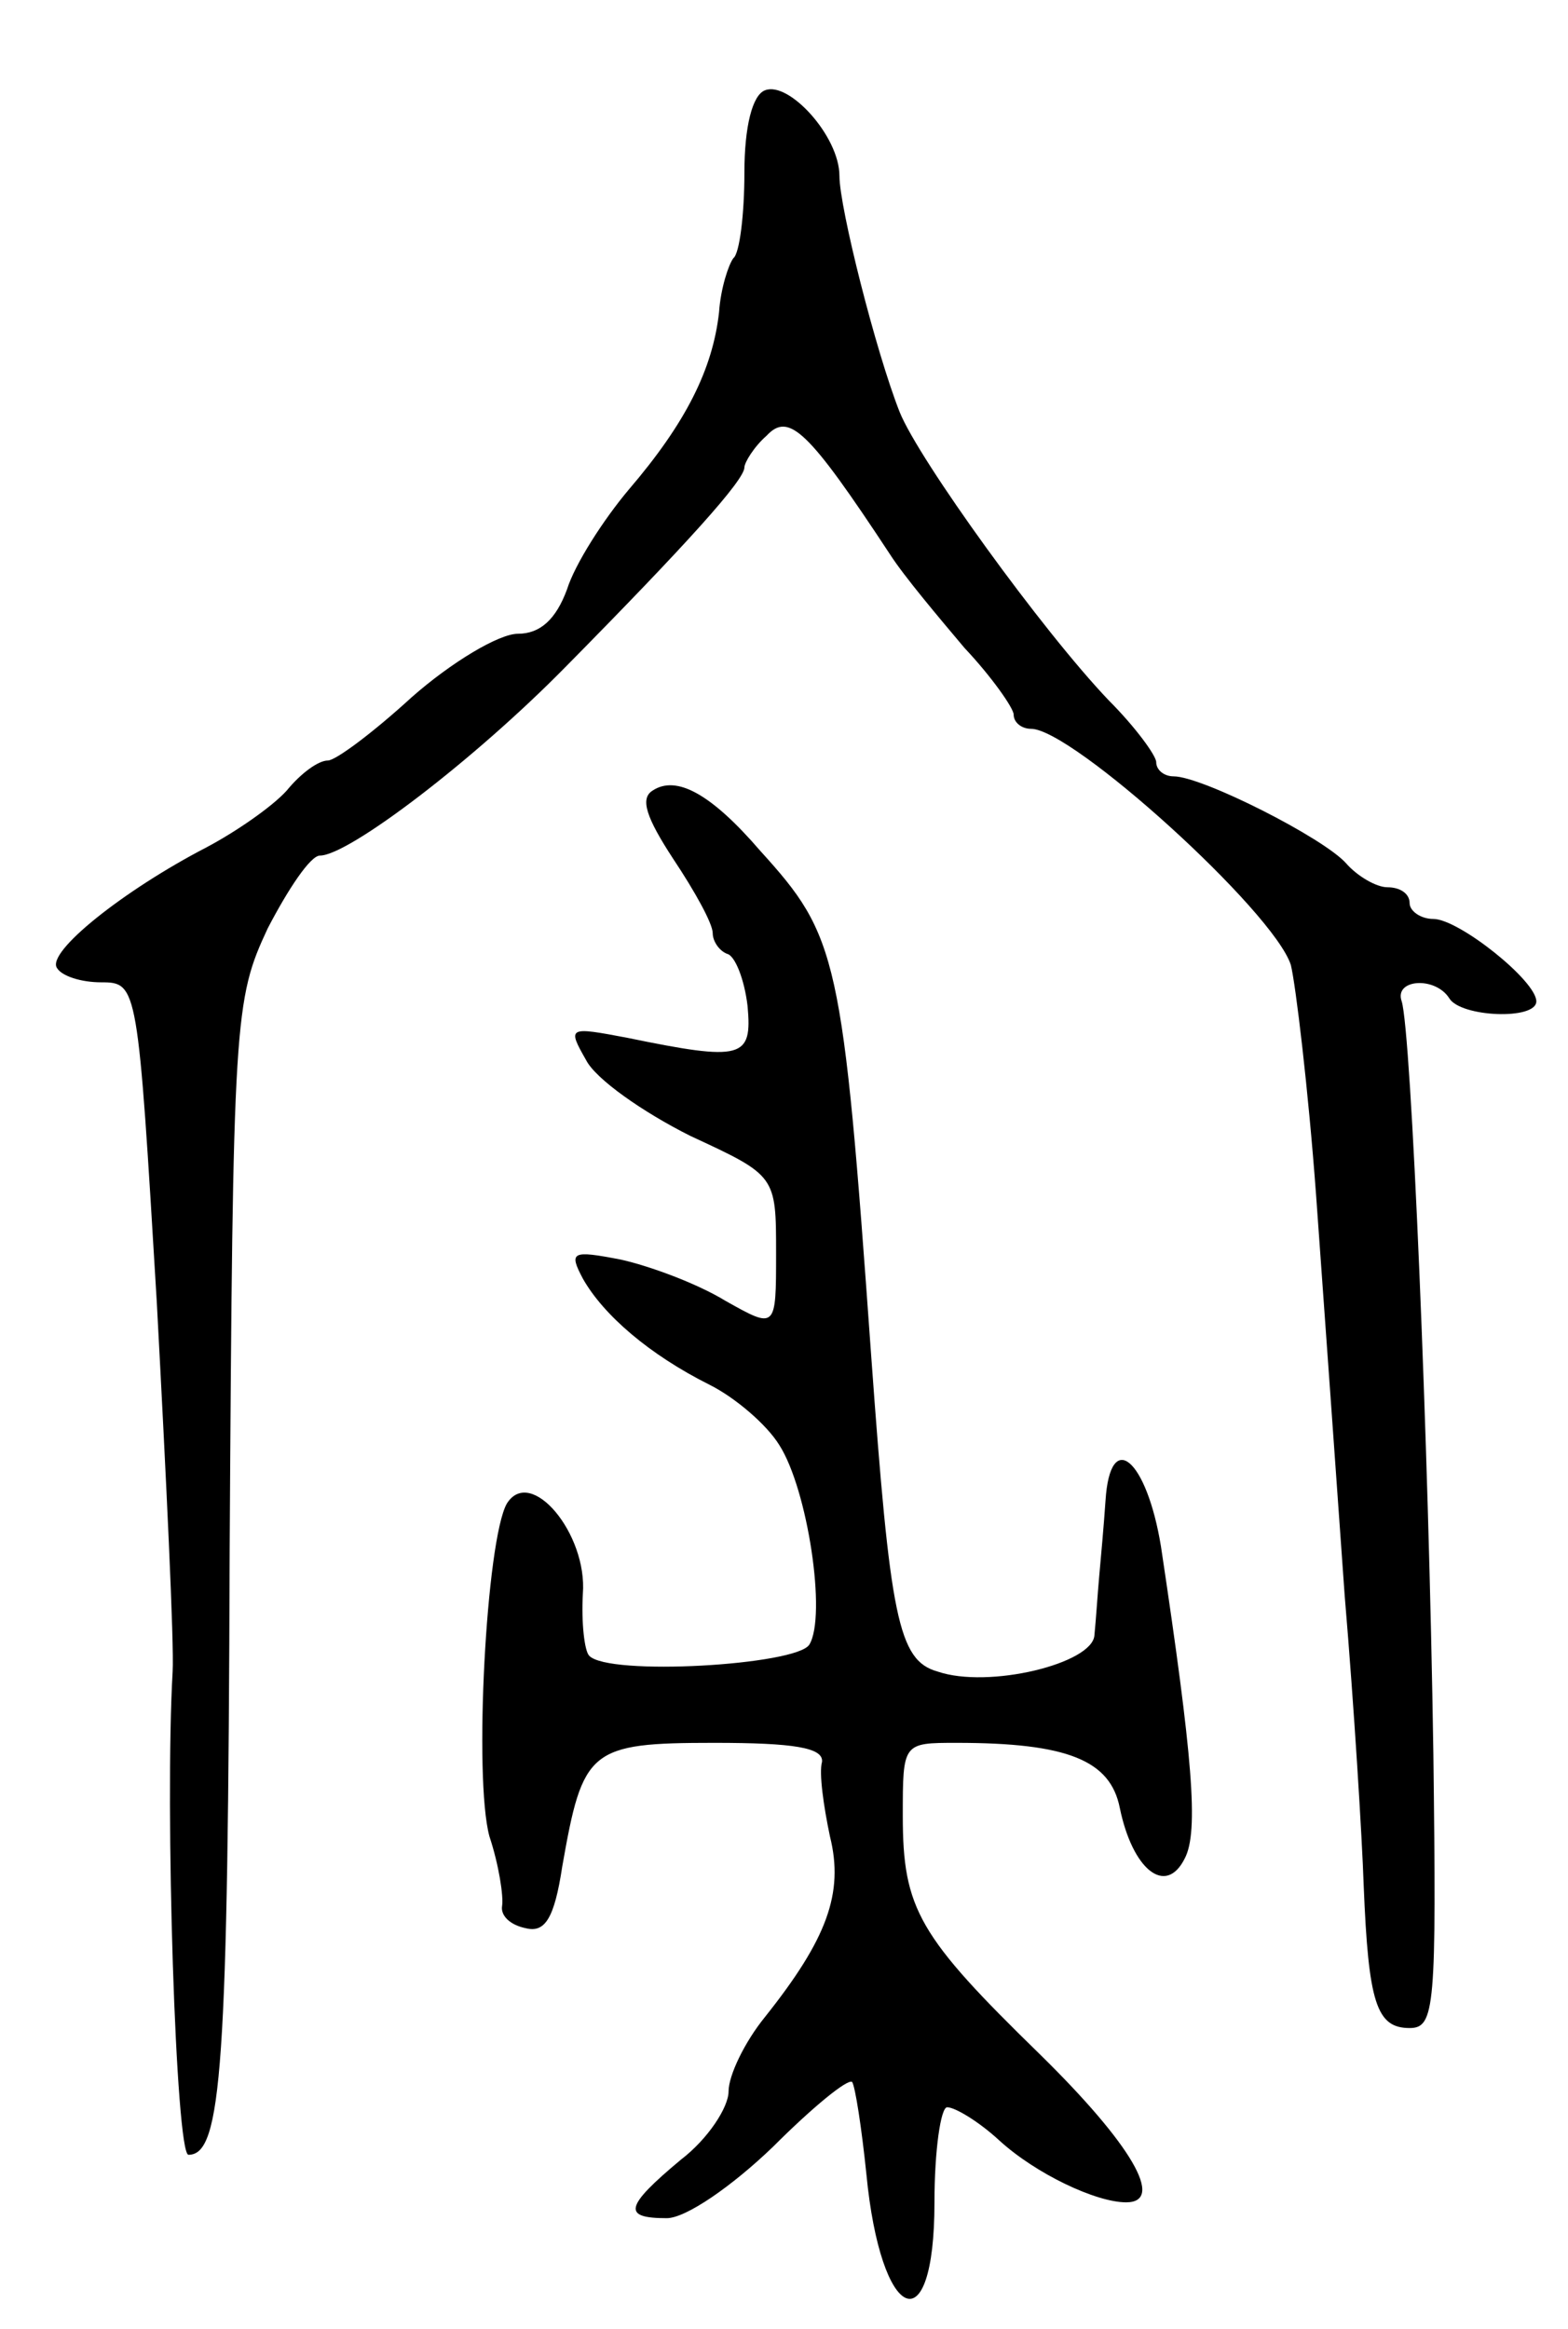 <svg version="1.0" xmlns="http://www.w3.org/2000/svg"
 width="99pt" height="147pt" viewBox="0 0 99 147"
 preserveAspectRatio="xMidYMid meet">
<g transform="translate(0,147) scale(0.1,-0.1)"
fill="#000000" stroke="none">
<path d="M483 1413 c-8 -3 -13 -23 -13 -52 0 -26 -3 -51 -7 -54 -3 -4 -8 -19
-9 -34 -4 -36 -21 -70 -57 -112 -16 -19 -34 -47 -39 -63 -7 -19 -17 -28 -31
-28 -12 0 -42 -18 -67 -40 -24 -22 -48 -40 -53 -40 -6 0 -17 -8 -26 -19 -9
-10 -32 -26 -51 -36 -52 -27 -101 -66 -94 -76 3 -5 15 -9 28 -9 23 0 23 -2 35
-202 6 -112 11 -216 10 -233 -5 -86 2 -305 10 -305 21 0 25 54 26 381 2 337 3
348 24 393 13 25 27 46 33 46 18 0 97 60 155 119 77 78 113 118 113 126 0 3 6
13 14 20 14 15 26 4 78 -75 9 -14 31 -40 47 -59 17 -18 31 -38 31 -42 0 -5 5
-9 11 -9 26 0 153 -115 164 -149 3 -12 11 -78 16 -146 5 -69 13 -182 18 -252
6 -71 11 -153 12 -183 3 -74 8 -90 29 -90 16 0 17 13 15 173 -3 199 -14 456
-20 475 -5 14 21 16 30 2 7 -12 55 -14 55 -2 0 13 -49 52 -65 52 -8 0 -15 5
-15 10 0 6 -6 10 -14 10 -7 0 -19 7 -26 15 -14 16 -91 55 -109 55 -6 0 -11 4
-11 9 0 4 -13 22 -30 39 -42 44 -120 152 -132 182 -15 38 -38 129 -38 149 0
25 -32 60 -47 54z"/>
<path d="M412 971 c-8 -5 -4 -17 13 -43 14 -21 25 -41 25 -47 0 -5 4 -11 9
-13 5 -1 11 -16 13 -33 3 -33 -3 -35 -76 -20 -37 7 -38 7 -26 -14 6 -12 36
-33 66 -48 54 -25 54 -25 54 -74 0 -48 0 -48 -32 -30 -18 11 -48 22 -66 26
-31 6 -33 5 -24 -12 13 -23 42 -48 80 -67 16 -8 36 -25 44 -38 18 -28 30 -108
19 -126 -8 -13 -127 -20 -139 -7 -3 3 -5 21 -4 39 3 38 -33 81 -48 57 -13 -23
-21 -173 -11 -210 6 -18 9 -38 8 -44 -1 -6 5 -12 15 -14 12 -3 18 6 23 39 13
74 17 78 96 78 50 0 69 -3 68 -12 -2 -7 1 -28 5 -47 9 -36 -2 -65 -41 -114
-13 -16 -23 -37 -23 -47 0 -10 -13 -30 -30 -43 -36 -30 -37 -37 -9 -37 12 0
41 20 67 45 25 25 47 43 50 41 2 -3 6 -29 9 -58 9 -94 43 -109 43 -18 0 33 4
60 8 60 5 0 20 -9 33 -21 23 -21 61 -39 80 -39 25 0 3 37 -54 93 -77 75 -87
92 -87 151 0 46 0 46 34 46 70 0 97 -11 103 -41 8 -39 29 -56 41 -32 9 17 5
64 -15 197 -9 55 -32 75 -35 29 -1 -15 -3 -37 -4 -48 -1 -11 -2 -27 -3 -37 -1
-18 -67 -34 -99 -23 -25 7 -30 34 -42 200 -18 252 -21 264 -70 318 -31 36 -53
48 -68 38z"/>
</g>
</svg>
